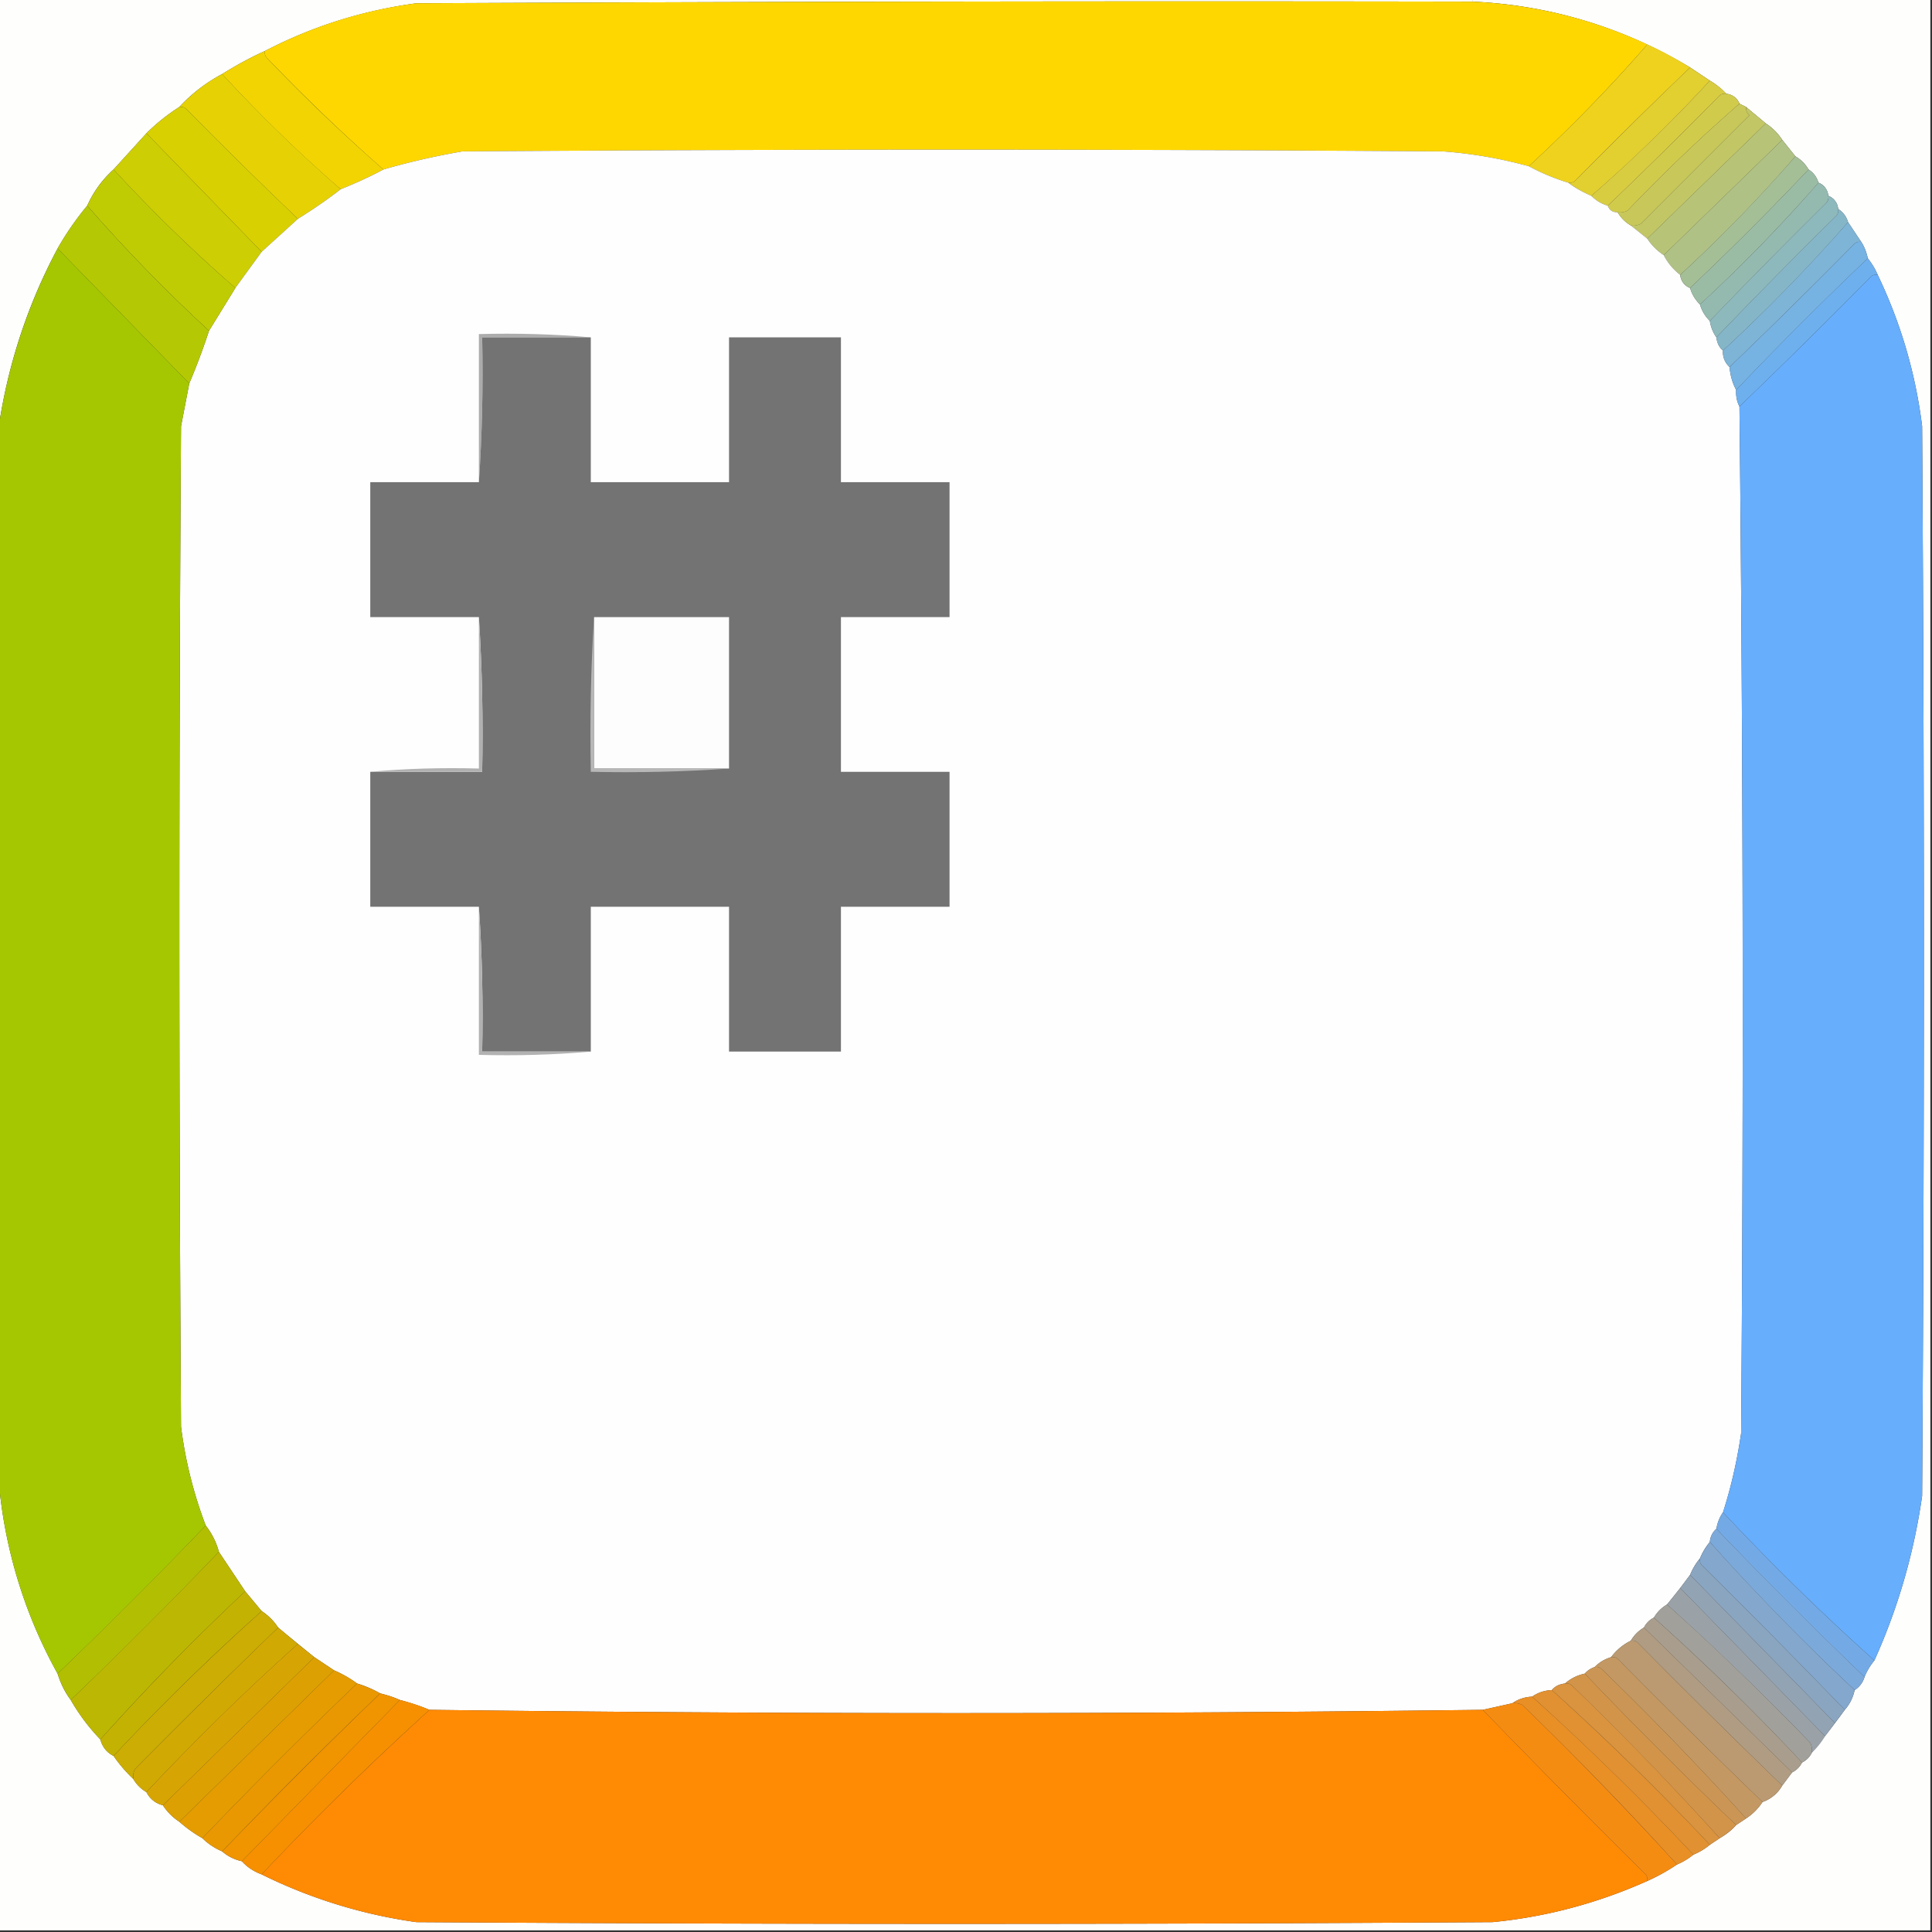 <svg xmlns="http://www.w3.org/2000/svg" width="587" height="587" style="shape-rendering:geometricPrecision;text-rendering:geometricPrecision;image-rendering:optimizeQuality;fill-rule:evenodd;clip-rule:evenodd"><rect width="100%" height="100%" fill="#333333" stroke="none"/><path fill="#fefefc" d="M-.5-.5h448v1c-107-.2-214 0-321 .5-16.3 2.2-31.6 7-46 14.5-4.5 2-8.8 4.4-13 7a49 49 0 0 0-13 10c-3.6 2.3-7 5-10 8l-10 11a32.7 32.7 0 0 0-8 11 90 90 0 0 0-9 13 166.7 166.7 0 0 0-18 55V-.5Z" style="opacity:1"/><path fill="#fefefd" d="M447.5.5v-1h139v587H-.5v-138a146 146 0 0 0 18 60c.9 2.9 2.2 5.6 4 8a61 61 0 0 0 9 12c.6 2.3 2 4 4 5 1.8 2.6 3.8 4.9 6 7 1 1.7 2.3 3 4 4 1 2 2.7 3.4 5 4 1.3 2 3 3.7 5 5a41 41 0 0 0 7 5 19 19 0 0 0 6 4c1.7 1.5 3.7 2.5 6 3 1.6 1.8 3.6 3.1 6 4a154 154 0 0 0 47 14.5c109 .7 218 .7 327 0 16.4-1.6 32-5.8 47-12.5a59 59 0 0 0 9-5c1.9-.8 3.5-1.8 5-3a19 19 0 0 0 5-3l3-2c1.9-1.1 3.6-2.4 5-4l3-2c2-1.3 3.7-3 5-5a11 11 0 0 0 6-5l3-4a6.5 6.5 0 0 0 3-3 6.5 6.5 0 0 0 3-3 308.6 308.6 0 0 0 10-13c1.5-1.7 2.5-3.7 3-6a7 7 0 0 0 3-4 19 19 0 0 1 3-5c7.2-16 12-32.6 14.5-50 .7-108.3.7-216.7 0-325-2-16.1-6.5-31.4-13.5-46-.8-1.9-1.8-3.5-3-5-.4-1.8-1-3.5-2-5l-4-6a7 7 0 0 0-3-4 4.7 4.7 0 0 0-3-4 4.7 4.7 0 0 0-3-4 7 7 0 0 0-3-4c-1-1.7-2.3-3-4-4a797 797 0 0 1-4-5c-1.3-2-3-3.7-5-5l-6-5-2-1a4.7 4.7 0 0 0-4-3 21.6 21.6 0 0 0-5-4l-6-4a139.6 139.6 0 0 0-66-20Z" style="opacity:1"/><path fill="#fed701" d="M447.5.5c18.6.9 36.2 5.2 53 13a470.6 470.6 0 0 1-36 37 137 137 0 0 0-26-4.5c-99.3-.7-198.7-.7-298 0-8.1 1.4-16.1 3.2-24 5.5-12.2-10.7-24-22-35.5-34-.5-.6-.6-1.3-.5-2a137.4 137.4 0 0 1 46-14.5c107-.5 214-.7 321-.5Z" style="opacity:1"/><path fill="#eed21e" d="M500.5 13.5c4.5 2 8.8 4.4 13 7a1698.5 1698.5 0 0 0-35 34.5c-.6.5-1.3.6-2 .5a65 65 0 0 1-12-5c12.7-11.7 24.7-24 36-37Z" style="opacity:1"/><path fill="#f2d403" d="M80.5 15.5c-.1.7 0 1.4.5 2 11.4 12 23.3 23.3 35.5 34-4.1 2.2-8.5 4.2-13 6a445.1 445.1 0 0 1-36-35c4.2-2.6 8.5-5 13-7Z" style="opacity:1"/><path fill="#e2cf30" d="m513.5 20.5 6 4a445.3 445.3 0 0 1-36 35 35.7 35.7 0 0 1-7-4c.7.1 1.4 0 2-.5 11.6-11.7 23.2-23.2 35-34.5Z" style="opacity:1"/><path fill="#d8cc41" d="M519.5 24.5c1.9 1.1 3.6 2.4 5 4-.7-.1-1.4 0-2 .5a1607.5 1607.5 0 0 1-34 33.5c-2-.6-3.6-1.6-5-3 12.6-11 24.6-22.6 36-35Z" style="opacity:1"/><path fill="#e6d204" d="M67.5 22.5c11.4 12.4 23.4 24 36 35-4.1 3.2-8.5 6.2-13 9-11.5-11-22.8-22.1-34-33.5-.6-.5-1.3-.6-2-.5 3.8-4 8-7.4 13-10Z" style="opacity:1"/><path fill="#d1cb4c" d="M524.5 28.5c1.9.2 3.2 1.2 4 3a518 518 0 0 0-34 32.5 5 5 0 0 1-3 .5c-1.5 0-2.5-.6-3-2 11.5-11 22.8-22.1 34-33.5.6-.5 1.3-.6 2-.5Z" style="opacity:1"/><path fill="#c2c665" d="m530.5 32.5 6 5-36 35a814 814 0 0 0-5-4c1 .1 2 0 3-.5l33-33c-.8-.7-1-1.5-1-2.5Z" style="opacity:1"/><path fill="#d9d001" d="M54.5 32.5c.7-.1 1.4 0 2 .5 11.2 11.4 22.5 22.5 34 33.5l-11 10-35-36c3-3 6.4-5.7 10-8Z" style="opacity:1"/><path fill="#b7c477" d="M536.5 37.5c2 1.3 3.7 3 5 5l-36 35c-2-1.3-3.7-3-5-5l36-35Z" style="opacity:1"/><path fill="#afc185" d="M541.5 42.5a797 797 0 0 0 4 5 445.2 445.2 0 0 1-35 36 16.6 16.6 0 0 1-5-6l36-35Z" style="opacity:1"/><path fill="#cdce03" d="m44.5 40.5 35 36-8 11a470.6 470.6 0 0 1-37-36l10-11Z" style="opacity:1"/><path fill="#fefefe" d="M464.5 50.5a65 65 0 0 0 12 5c2.1 1.6 4.5 2.9 7 4 1.4 1.4 3 2.4 5 3 .5 1.4 1.5 2 3 2 1 1.7 2.3 3 4 4a814 814 0 0 1 5 4c1.3 2 3 3.7 5 5 1.2 2.4 2.9 4.4 5 6a4.7 4.7 0 0 0 3 4c.6 2 1.6 3.6 3 5 .6 2 1.6 3.6 3 5 .3 1.9 1 3.6 2 5 .2 1.7.8 3 2 4a6 6 0 0 0 2 5c.2 2.6.9 4.9 2 7-.1 1.8.2 3.5 1 5 1.1 104 1.3 208 .5 312-1.2 8.2-3 16.2-5.5 24-1 1.4-1.7 3.1-2 5a5.8 5.8 0 0 0-2 4 18.6 18.6 0 0 0-3 5 18.6 18.6 0 0 0-3 5l-3 4-4 5c-1.7 1-3 2.3-4 4a6.5 6.5 0 0 0-3 3c-1.7 1-3 2.3-4 4a16.6 16.6 0 0 0-6 5c-2 .6-3.6 1.6-5 3a7 7 0 0 0-3 2c-2.3.5-4.3 1.5-6 3-1.7.2-3 .8-4 2-2.3.1-4.3.8-6 2-2.3.1-4.3.8-6 2l-9 2a12823 12823 0 0 1-320 0 71.3 71.3 0 0 0-9-3c-2-.9-4-1.5-6-2a33.5 33.5 0 0 0-7-3 35.7 35.7 0 0 0-7-4l-6-4a797 797 0 0 1-11-9c-1.3-2-3-3.7-5-5l-5-6-8-12c-.8-3-2.2-5.7-4-8-3.7-9.7-6.2-19.7-7.5-30a23103 23103 0 0 1 0-304l2.5-13c2.2-5.2 4.2-10.5 6-16l8-13 8-11 11-10c4.5-2.8 8.9-5.8 13-9 4.5-1.8 8.9-3.8 13-6 7.9-2.3 15.9-4.1 24-5.5 99.3-.7 198.7-.7 298 0a137 137 0 0 1 26 4.5Z" style="opacity:1"/><path fill="#c8c85a" d="m528.5 31.5 2 1c0 1 .2 1.8 1 2.5l-33 33a5 5 0 0 1-3 .5c-1.7-1-3-2.3-4-4 1 .1 2 0 3-.5a518 518 0 0 1 34-32.5Z" style="opacity:1"/><path fill="#a4be96" d="M545.5 47.5c1.7 1 3 2.3 4 4a917 917 0 0 1-36 36 4.7 4.7 0 0 1-3-4c12.4-11.4 24-23.4 35-36Z" style="opacity:1"/><path fill="#9bbca4" d="M549.5 51.5a7 7 0 0 1 3 4 470.6 470.6 0 0 1-36 37c-1.4-1.4-2.4-3-3-5a917 917 0 0 0 36-36Z" style="opacity:1"/><path fill="#c0cc03" d="M34.5 51.5c11.7 12.7 24 24.7 37 36l-8 13c-13-12-25.4-24.7-37-38 1.9-4.2 4.6-7.9 8-11Z" style="opacity:1"/><path fill="#94bab0" d="M552.5 55.5c1.8.8 2.8 2.1 3 4 .1.7 0 1.4-.5 2-12 11.9-23.9 23.9-35.5 36-1.4-1.4-2.4-3-3-5 12.7-11.7 24.7-24 36-37Z" style="opacity:1"/><path fill="#8db8bc" d="M555.5 59.5c1.8.8 2.8 2.1 3 4 .1.7 0 1.4-.5 2a1904.8 1904.8 0 0 0-36.5 37c-1-1.4-1.7-3.1-2-5 11.6-12.1 23.5-24.1 35.5-36 .5-.6.6-1.3.5-2Z" style="opacity:1"/><path fill="#85b6c8" d="M558.5 63.5a7 7 0 0 1 3 4 523.6 523.6 0 0 1-38 39 5.8 5.8 0 0 1-2-4c12-12.5 24.1-24.8 36.5-37 .5-.6.6-1.3.5-2Z" style="opacity:1"/><path fill="#b4c903" d="M26.5 62.5c11.6 13.3 24 26 37 38-1.8 5.5-3.8 10.8-6 16l-40-41a90 90 0 0 1 9-13Z" style="opacity:1"/><path fill="#7eb4d5" d="m561.5 67.5 4 6c-.7-.1-1.4 0-2 .5a2011.7 2011.7 0 0 1-38 37.5 6 6 0 0 1-2-5c13.4-12.4 26-25.4 38-39Z" style="opacity:1"/><path fill="#76b2e2" d="M565.5 73.5c1 1.5 1.6 3.2 2 5a1131 1131 0 0 0-40 40 18.1 18.1 0 0 1-2-7c12.8-12.3 25.5-24.8 38-37.5.6-.5 1.3-.6 2-.5Z" style="opacity:1"/><path fill="#6eb0ee" d="M567.5 78.5c1.2 1.5 2.2 3.1 3 5-.7-.1-1.4 0-2 .5a2228.7 2228.7 0 0 1-40 39.5 9.2 9.2 0 0 1-1-5c13-13.7 26.3-27 40-40Z" style="opacity:1"/><path fill="#a5c701" d="m17.5 75.5 40 41-2.5 13a23103 23103 0 0 0 0 304c1.3 10.3 3.8 20.3 7.5 30a1432.9 1432.9 0 0 1-45 45 146 146 0 0 1-18-60v-318c2.8-19.3 8.8-37.6 18-55Z" style="opacity:1"/><path fill="#67aefc" d="M570.5 83.5c7 14.6 11.5 29.9 13.5 46 .7 108.3.7 216.7 0 325-2.5 17.4-7.3 34-14.5 50a731.2 731.2 0 0 1-46-45c2.5-7.8 4.3-15.8 5.5-24 .8-104 .6-208-.5-312 13.5-13 26.8-26.1 40-39.5.6-.5 1.3-.6 2-.5Z" style="opacity:1"/><path fill="#acacac" d="M179.5 102.5h-33c.3 14.8 0 29.5-1 44v-45c11.5-.3 22.8 0 34 1Z" style="opacity:1"/><path fill="#737373" d="M179.5 102.5v44h42v-44h34v44h33v41h-33v47h33v41h-33v44h-34v-44h-42v44h-33c.3-14.8 0-29.5-1-44h-33v-41h34c.3-15.8 0-31.5-1-47h-33v-41h33c1-14.5 1.3-29.2 1-44h33Z" style="opacity:1"/><path fill="#fdfdfd" d="M180.5 187.5h41v46h-41v-46Z" style="opacity:1"/><path fill="#b1b1b1" d="M145.5 187.5c1 15.5 1.3 31.2 1 47h-34c10.8-1 21.8-1.3 33-1v-46Z" style="opacity:1"/><path fill="#b8b8b8" d="M180.5 187.5v46h41c-13.8 1-27.8 1.3-42 1-.3-15.8 0-31.5 1-47Z" style="opacity:1"/><path fill="#b2b2b2" d="M145.5 275.5c1 14.5 1.3 29.2 1 44h33c-11.2 1-22.5 1.3-34 1v-45Z" style="opacity:1"/><path fill="#73aae6" d="M523.5 459.5c14.7 15.7 30 30.7 46 45a19 19 0 0 0-3 5 1433.5 1433.5 0 0 1-45-45c.3-1.9 1-3.6 2-5Z" style="opacity:1"/><path fill="#b2be02" d="M62.5 463.5c1.8 2.3 3.2 5 4 8a1432.9 1432.9 0 0 1-45 45 27.4 27.4 0 0 1-4-8c15.3-14.7 30.3-29.7 45-45Z" style="opacity:1"/><path fill="#7ba9da" d="M521.5 464.5c14.7 15.3 29.7 30.3 45 45a7 7 0 0 1-3 4 700.2 700.2 0 0 1-44-45c.2-1.7.8-3 2-4Z" style="opacity:1"/><path fill="#83a7cd" d="M519.5 468.5c14 15.6 28.6 30.6 44 45-.5 2.3-1.5 4.3-3 6a2696 2696 0 0 0-43.5-44c-.5-.6-.6-1.3-.5-2 .8-1.9 1.8-3.5 3-5Z" style="opacity:1"/><path fill="#8aa5c0" d="M516.5 473.5c-.1.7 0 1.4.5 2a2696 2696 0 0 1 43.5 44l-3 4-44-45c.8-1.9 1.8-3.5 3-5Z" style="opacity:1"/><path fill="#bcb702" d="m66.5 471.5 8 12a699.7 699.7 0 0 0-44 45 61 61 0 0 1-9-12c15.3-14.7 30.3-29.7 45-45Z" style="opacity:1"/><path fill="#92a3b4" d="m513.5 478.5 44 45-3 4-44-45 3-4Z" style="opacity:1"/><path fill="#c4b202" d="m74.5 483.5 5 6a699.4 699.4 0 0 0-45 44c-2-1-3.4-2.7-4-5 14-15.6 28.6-30.6 44-45Z" style="opacity:1"/><path fill="#9aa2a8" d="m510.5 482.5 44 45a21.6 21.6 0 0 1-4 5c.1-1 0-2-.5-3a857.8 857.8 0 0 0-43.5-42l4-5Z" style="opacity:1"/><path fill="#cbad03" d="M79.5 489.5c2 1.3 3.7 3 5 5a2637.9 2637.9 0 0 0-43.5 43 5 5 0 0 0-.5 3 44.5 44.5 0 0 1-6-7c14.4-15.4 29.4-30 45-44Z" style="opacity:1"/><path fill="#a1a09a" d="M506.5 487.5c15 13.4 29.4 27.4 43.5 42 .5 1 .6 2 .5 3a6.5 6.5 0 0 1-3 3 699.6 699.6 0 0 0-45-44c1-1.7 2.3-3 4-4Z" style="opacity:1"/><path fill="#a99e8e" d="M502.5 491.5c15.6 14 30.6 28.6 45 44a6.5 6.5 0 0 1-3 3l-45-44a6.5 6.5 0 0 1 3-3Z" style="opacity:1"/><path fill="#d1a903" d="m84.5 494.5 6 5a731.2 731.2 0 0 0-46 45c-1.7-1-3-2.3-4-4-.1-1 0-2 .5-3 14.4-14.5 28.9-28.9 43.5-43Z" style="opacity:1"/><path fill="#af9c83" d="m499.5 494.5 45 44-3 4a2698.5 2698.5 0 0 1-44-43.5c-.6-.5-1.3-.6-2-.5 1-1.7 2.3-3 4-4Z" style="opacity:1"/><path fill="#d7a503" d="M90.5 499.5a797 797 0 0 0 5 4l-46 45c-2.3-.6-4-2-5-4 14.7-15.7 30-30.7 46-45Z" style="opacity:1"/><path fill="#bb9a71" d="M495.5 498.5c.7-.1 1.4 0 2 .5 14.5 14.7 29.2 29.2 44 43.5a11 11 0 0 1-6 5 2698.5 2698.5 0 0 1-44-43.5c-.6-.5-1.3-.6-2-.5 1.6-2.1 3.6-3.8 6-5Z" style="opacity:1"/><path fill="#dda002" d="m95.5 503.5 6 4-47 46c-2-1.3-3.7-3-5-5l46-45Z" style="opacity:1"/><path fill="#c49862" d="M489.5 503.5c.7-.1 1.4 0 2 .5 14.5 14.7 29.2 29.2 44 43.5-1.3 2-3 3.7-5 5a939.6 939.6 0 0 0-44-45.5c-.6-.5-1.3-.6-2-.5 1.4-1.4 3-2.4 5-3Z" style="opacity:1"/><path fill="#cb9655" d="M484.5 506.5c.7-.1 1.4 0 2 .5 15.3 14.8 30 30 44 45.5l-3 2c-15.7-15-31-30.3-46-46a7 7 0 0 1 3-2Z" style="opacity:1"/><path fill="#e49c00" d="M101.5 507.5c2.5 1.1 4.9 2.4 7 4-16 15.3-31.7 31-47 47a41 41 0 0 1-7-5l47-46Z" style="opacity:1"/><path fill="#d29449" d="M481.5 508.5c15 15.7 30.3 31 46 46a21.6 21.6 0 0 1-5 4 981.6 981.6 0 0 0-45-46.5c-.6-.5-1.3-.6-2-.5 1.7-1.5 3.7-2.5 6-3Z" style="opacity:1"/><path fill="#ea9801" d="M108.5 511.5c2.5.8 4.9 1.8 7 3a1630.2 1630.2 0 0 0-48 48 19 19 0 0 1-6-4c15.3-16 31-31.7 47-47Z" style="opacity:1"/><path fill="#da933e" d="M475.5 511.5c.7-.1 1.4 0 2 .5 15.6 15 30.6 30.6 45 46.5l-3 2a796.8 796.8 0 0 0-48-47c1-1.2 2.3-1.8 4-2Z" style="opacity:1"/><path fill="#f09400" d="M115.5 514.5c2 .5 4 1.1 6 2l-48 49c-2.3-.5-4.3-1.5-6-3 15.7-16.3 31.7-32.3 48-48Z" style="opacity:1"/><path fill="#e19131" d="M471.5 513.5c16.6 15 32.6 30.6 48 47a19 19 0 0 1-5 3 830.7 830.7 0 0 0-49-48c1.7-1.2 3.7-1.9 6-2Z" style="opacity:1"/><path fill="#f69001" d="M121.5 516.5c3.2.8 6.2 1.8 9 3a900.8 900.8 0 0 0-51 50c-2.4-.9-4.4-2.2-6-4l48-49Z" style="opacity:1"/><path fill="#e88f26" d="M465.5 515.5c17 15.3 33.3 31.3 49 48a18.6 18.6 0 0 1-5 3c-15-16.6-30.7-32.7-47-48.5a5 5 0 0 0-3-.5c1.7-1.2 3.7-1.9 6-2Z" style="opacity:1"/><path fill="#ff8a04" d="M130.5 519.5a12823 12823 0 0 0 320 0c16.3 16.8 32.8 33.5 49.5 50 .5.6.6 1.3.5 2-15 6.7-30.6 10.9-47 12.5-109 .7-218 .7-327 0a154 154 0 0 1-47-14.5c16.4-17.4 33.4-34 51-50Z" style="opacity:1"/><path fill="#f58c12" d="M459.5 517.5c1-.1 2 0 3 .5 16.3 15.8 32 32 47 48.5a59 59 0 0 1-9 5c.1-.7 0-1.4-.5-2a3489.8 3489.8 0 0 1-49.5-50l9-2Z" style="opacity:1"/></svg>